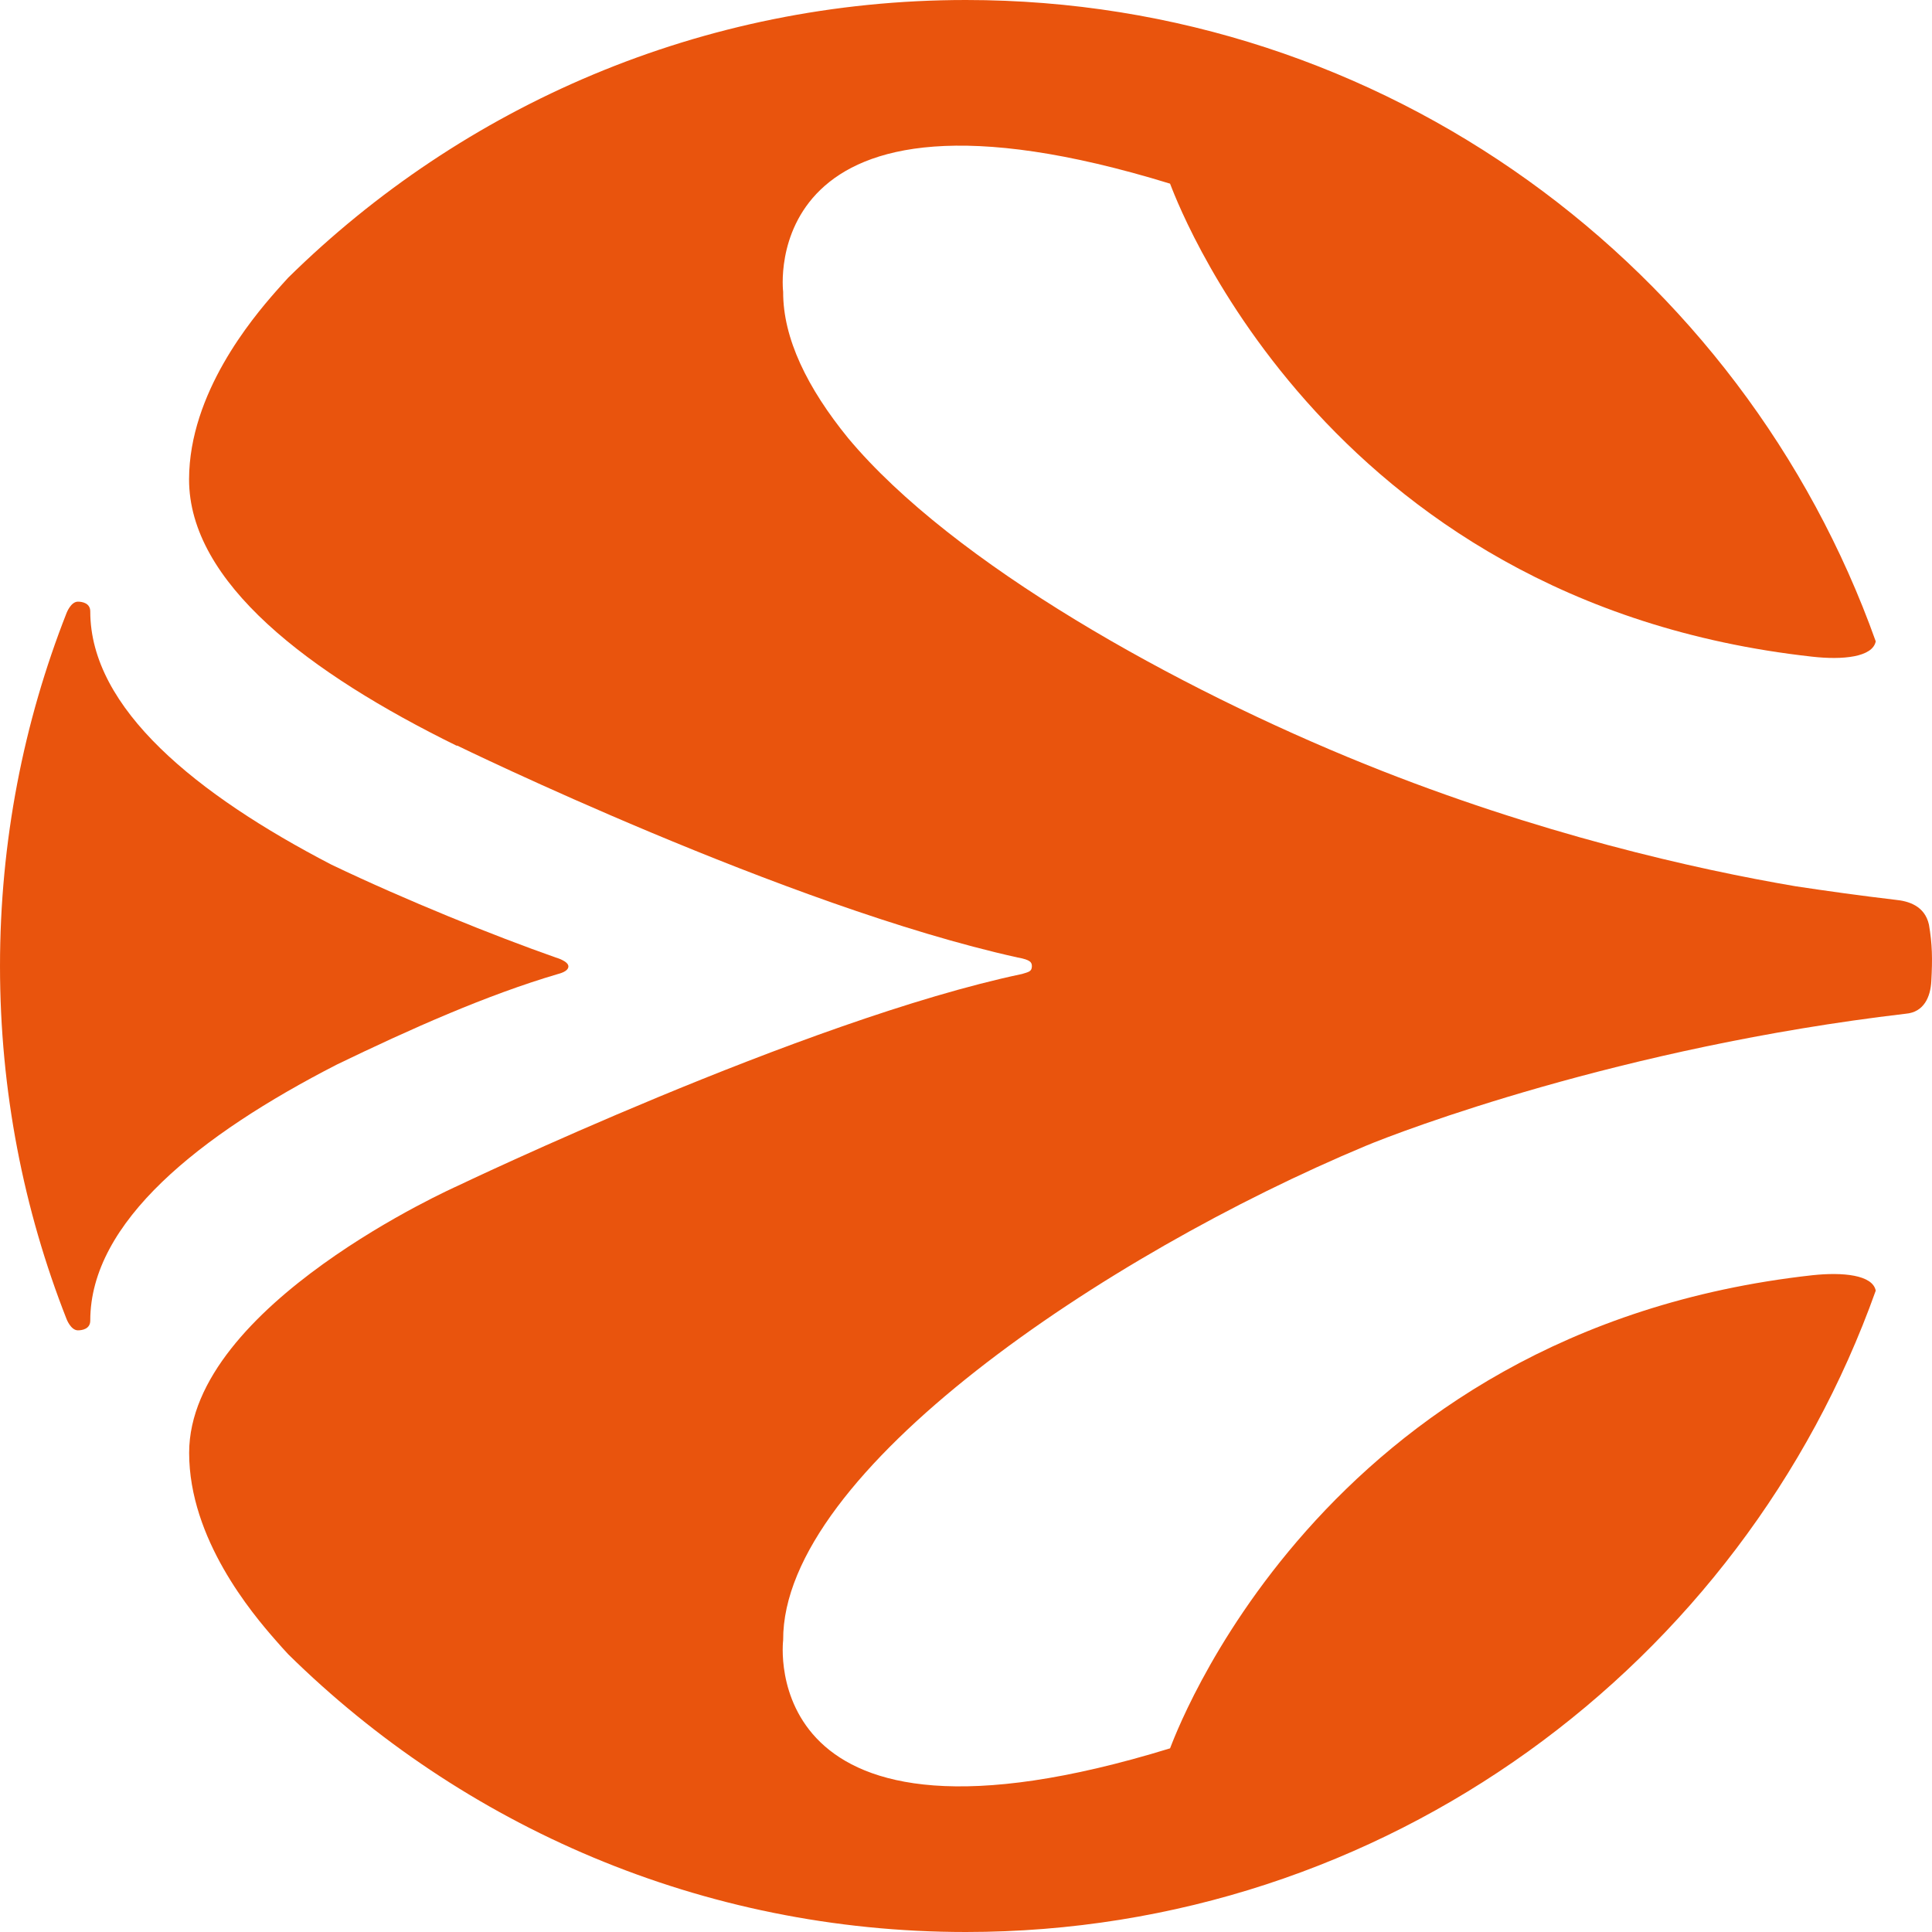 <svg width="50" height="50" viewBox="0 0 50 50" fill="none" xmlns="http://www.w3.org/2000/svg">
<path d="M49.921 23.929C49.81 23.437 49.384 23.319 49.056 23.287C48.148 23.18 47.289 23.06 46.473 22.937C43.895 22.499 39.801 21.581 35.337 19.78C30.452 17.809 24.665 14.59 21.95 11.339C20.894 10.042 20.262 8.754 20.268 7.552C20.268 7.552 19.506 1.442 30.281 4.753C30.336 4.864 34.087 15.579 46.902 16.995C47.692 17.084 48.464 17.007 48.544 16.598C45.093 6.924 35.855 0 24.997 0C18.163 0 11.971 2.743 7.457 7.188C7.347 7.309 7.236 7.431 7.13 7.552C6.528 8.239 4.899 10.172 4.893 12.4C4.887 15.076 8.006 17.426 11.815 19.298H11.837C11.837 19.298 20.361 23.459 26.337 24.78C26.683 24.841 26.705 24.914 26.705 25.011C26.703 25.149 26.606 25.157 26.452 25.206C20.809 26.397 11.857 30.684 11.835 30.694C11.829 30.698 4.895 33.771 4.895 37.6C4.895 39.83 6.529 41.761 7.132 42.448C7.238 42.571 7.347 42.691 7.459 42.812C11.971 47.257 18.163 50 24.997 50C35.855 50 45.093 43.076 48.544 33.402C48.464 32.993 47.692 32.918 46.902 33.003C34.087 34.423 30.336 45.136 30.281 45.247C19.506 48.56 20.268 42.448 20.268 42.448C20.244 38.082 28.602 32.472 35.347 29.654C36.232 29.284 41.934 27.102 49.322 26.235C49.796 26.196 49.962 25.791 49.982 25.394C50.014 24.817 50.008 24.434 49.921 23.929Z" fill="#E9540D"/>
<path d="M14.445 25.206C14.438 25.206 14.71 25.151 14.71 25.011C14.71 24.871 14.382 24.78 14.382 24.78C12.787 24.219 10.508 23.301 8.577 22.377C5.086 20.564 2.336 18.338 2.336 15.824C2.336 15.605 2.123 15.571 2.016 15.571C1.832 15.571 1.722 15.866 1.722 15.866C0.61 18.694 4.57764e-05 21.776 4.57764e-05 25.001C4.57764e-05 28.226 0.61 31.306 1.722 34.136C1.722 34.136 1.832 34.429 2.016 34.429C2.123 34.429 2.336 34.397 2.336 34.176C2.336 31.628 5.161 29.375 8.719 27.55C10.601 26.64 12.595 25.749 14.445 25.206Z" fill="#E9540D"/>
</svg>
